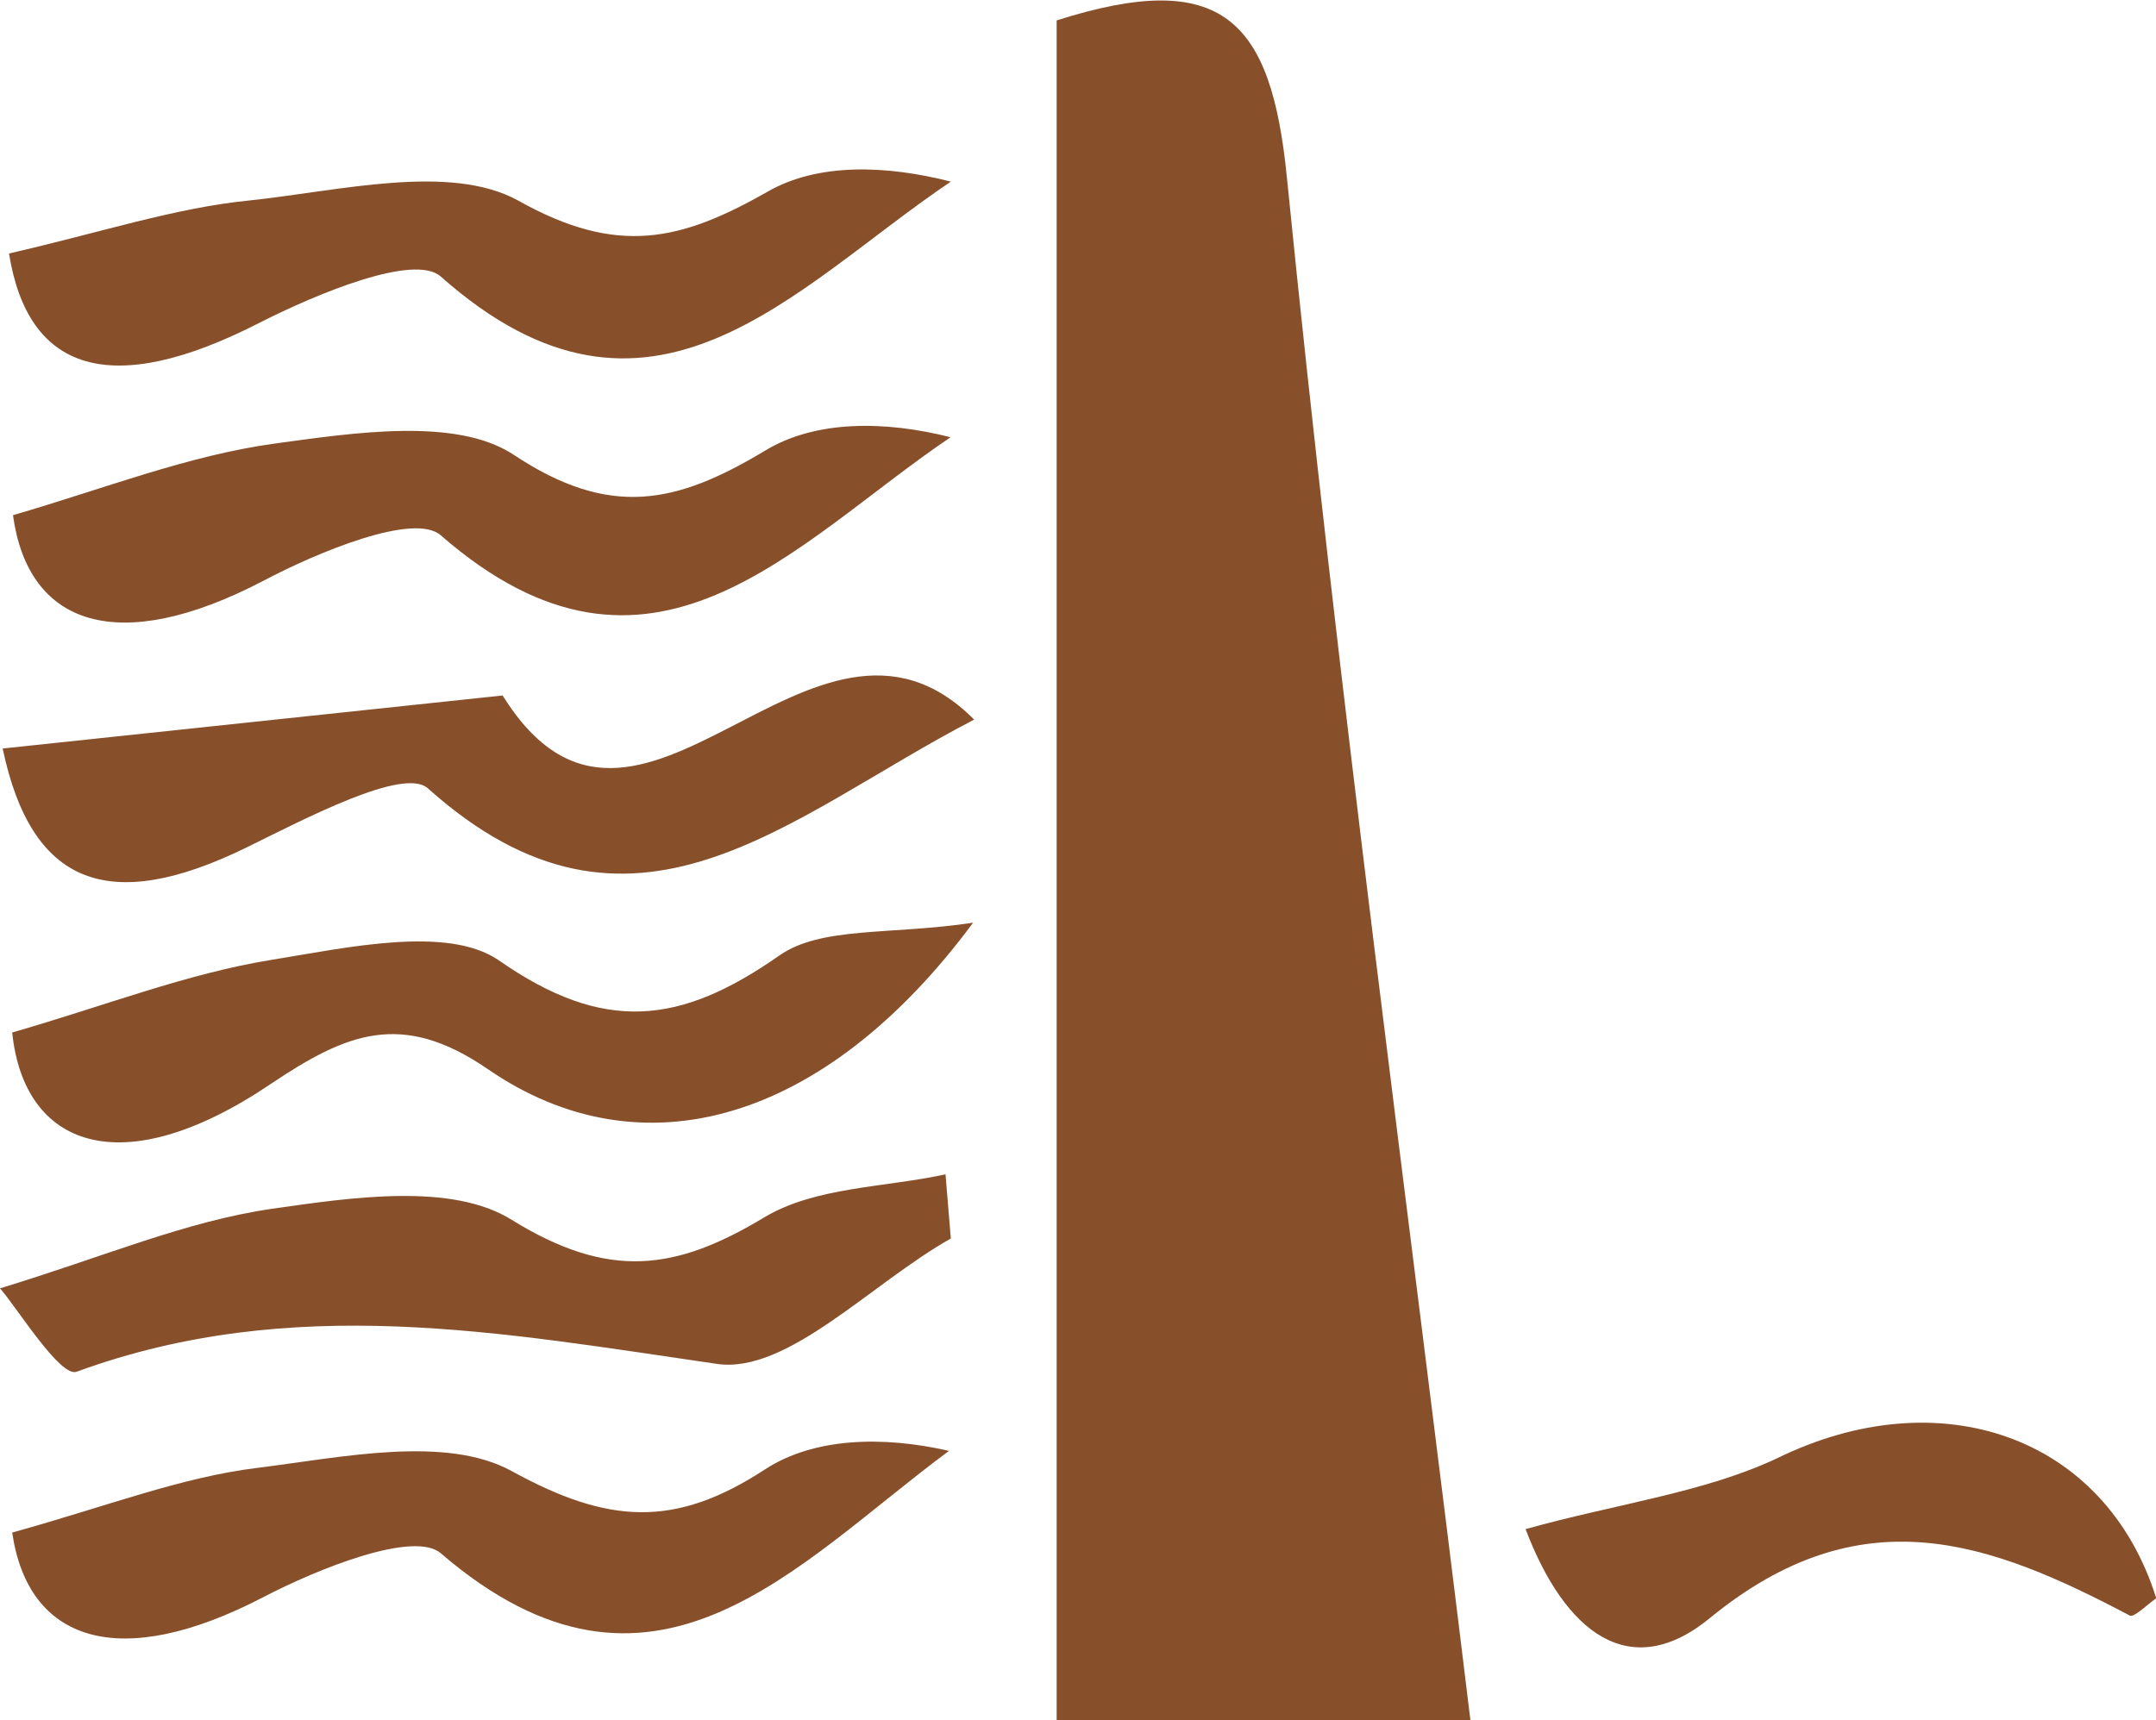 <svg xmlns="http://www.w3.org/2000/svg" viewBox="0 0 81.29 64.87"><defs><style>.cls-1{fill:#87502b;}</style></defs><title>tranque</title><g id="Capa_2" data-name="Capa 2"><g id="Capa_2-2" data-name="Capa 2"><path class="cls-1" d="M39.84.77c6.28-2,8.09,0,8.68,5.91C50.45,26,53.05,45.2,55.44,64.87H39.84Z"/><path class="cls-1" d="M36.73,27.14c-7.08,3.67-12.87,9.51-20.6,2.59-.91-.81-4.61,1.14-6.81,2.22C4.09,34.52,1.18,33.37.1,28.23l18.85-2C24.06,34.43,30.63,21,36.73,27.14Z"/><path class="cls-1" d="M35.85,46.71c-3,1.69-6.16,5.11-8.81,4.73-8.15-1.18-16-2.68-24.14.29C2.29,52,.61,49.27,0,48.59c3.94-1.2,7-2.53,10.25-3,3-.43,6.79-1,9.05.42,3.66,2.26,6.17,1.92,9.52-.1,1.92-1.15,4.53-1.12,6.83-1.62Z"/><path class="cls-1" d="M.34,9.56c3.49-.8,6.25-1.72,9.07-2,3.4-.36,7.54-1.41,10.12,0,3.75,2.11,6.14,1.53,9.41-.33,1.91-1.1,4.49-1,6.91-.38-5.94,4-11.32,10.6-19.23,3.58-1-.89-4.7.66-6.81,1.73C4.15,15.07,1.05,14,.34,9.56Z"/><path class="cls-1" d="M.49,19.43c3.44-1,6.59-2.25,9.86-2.7,3-.41,6.84-1,9,.41C23,19.57,25.51,19,28.84,17c1.9-1.16,4.52-1.14,7-.51-5.92,4-11.28,10.62-19.22,3.7-1-.88-4.64.63-6.7,1.72C4.46,24.76,1.06,23.61.49,19.43Z"/><path class="cls-1" d="M.46,38.94c3.48-1,6.57-2.22,9.78-2.74,2.84-.46,6.6-1.3,8.54,0,4,2.8,6.88,2.44,10.6-.16,1.58-1.11,4.18-.77,7.31-1.24-5.6,7.56-12.51,9.51-18.3,5.52-3.25-2.23-5.33-1.35-8.18.56C4.57,44.69.9,43.25.46,38.94Z"/><path class="cls-1" d="M.46,57.8c3.6-1,6.38-2.09,9.25-2.44,3.2-.4,7.09-1.24,9.58.12,3.64,2,6.15,2.16,9.55-.06,1.85-1.21,4.46-1.27,6.94-.7C30,59,24.63,65.46,16.63,58.59c-1-.89-4.64.57-6.69,1.64C4.49,63.07,1.06,61.92.46,57.8Z"/><path class="cls-1" d="M57.52,57.67C61,56.7,64.23,56.3,67,55c6.12-3,12.38-.86,14.3,5.28-.34.23-.84.74-1,.65C75,58.13,70.18,56.37,64.5,61,61.46,63.52,59,61.57,57.52,57.67Z"/></g></g></svg>